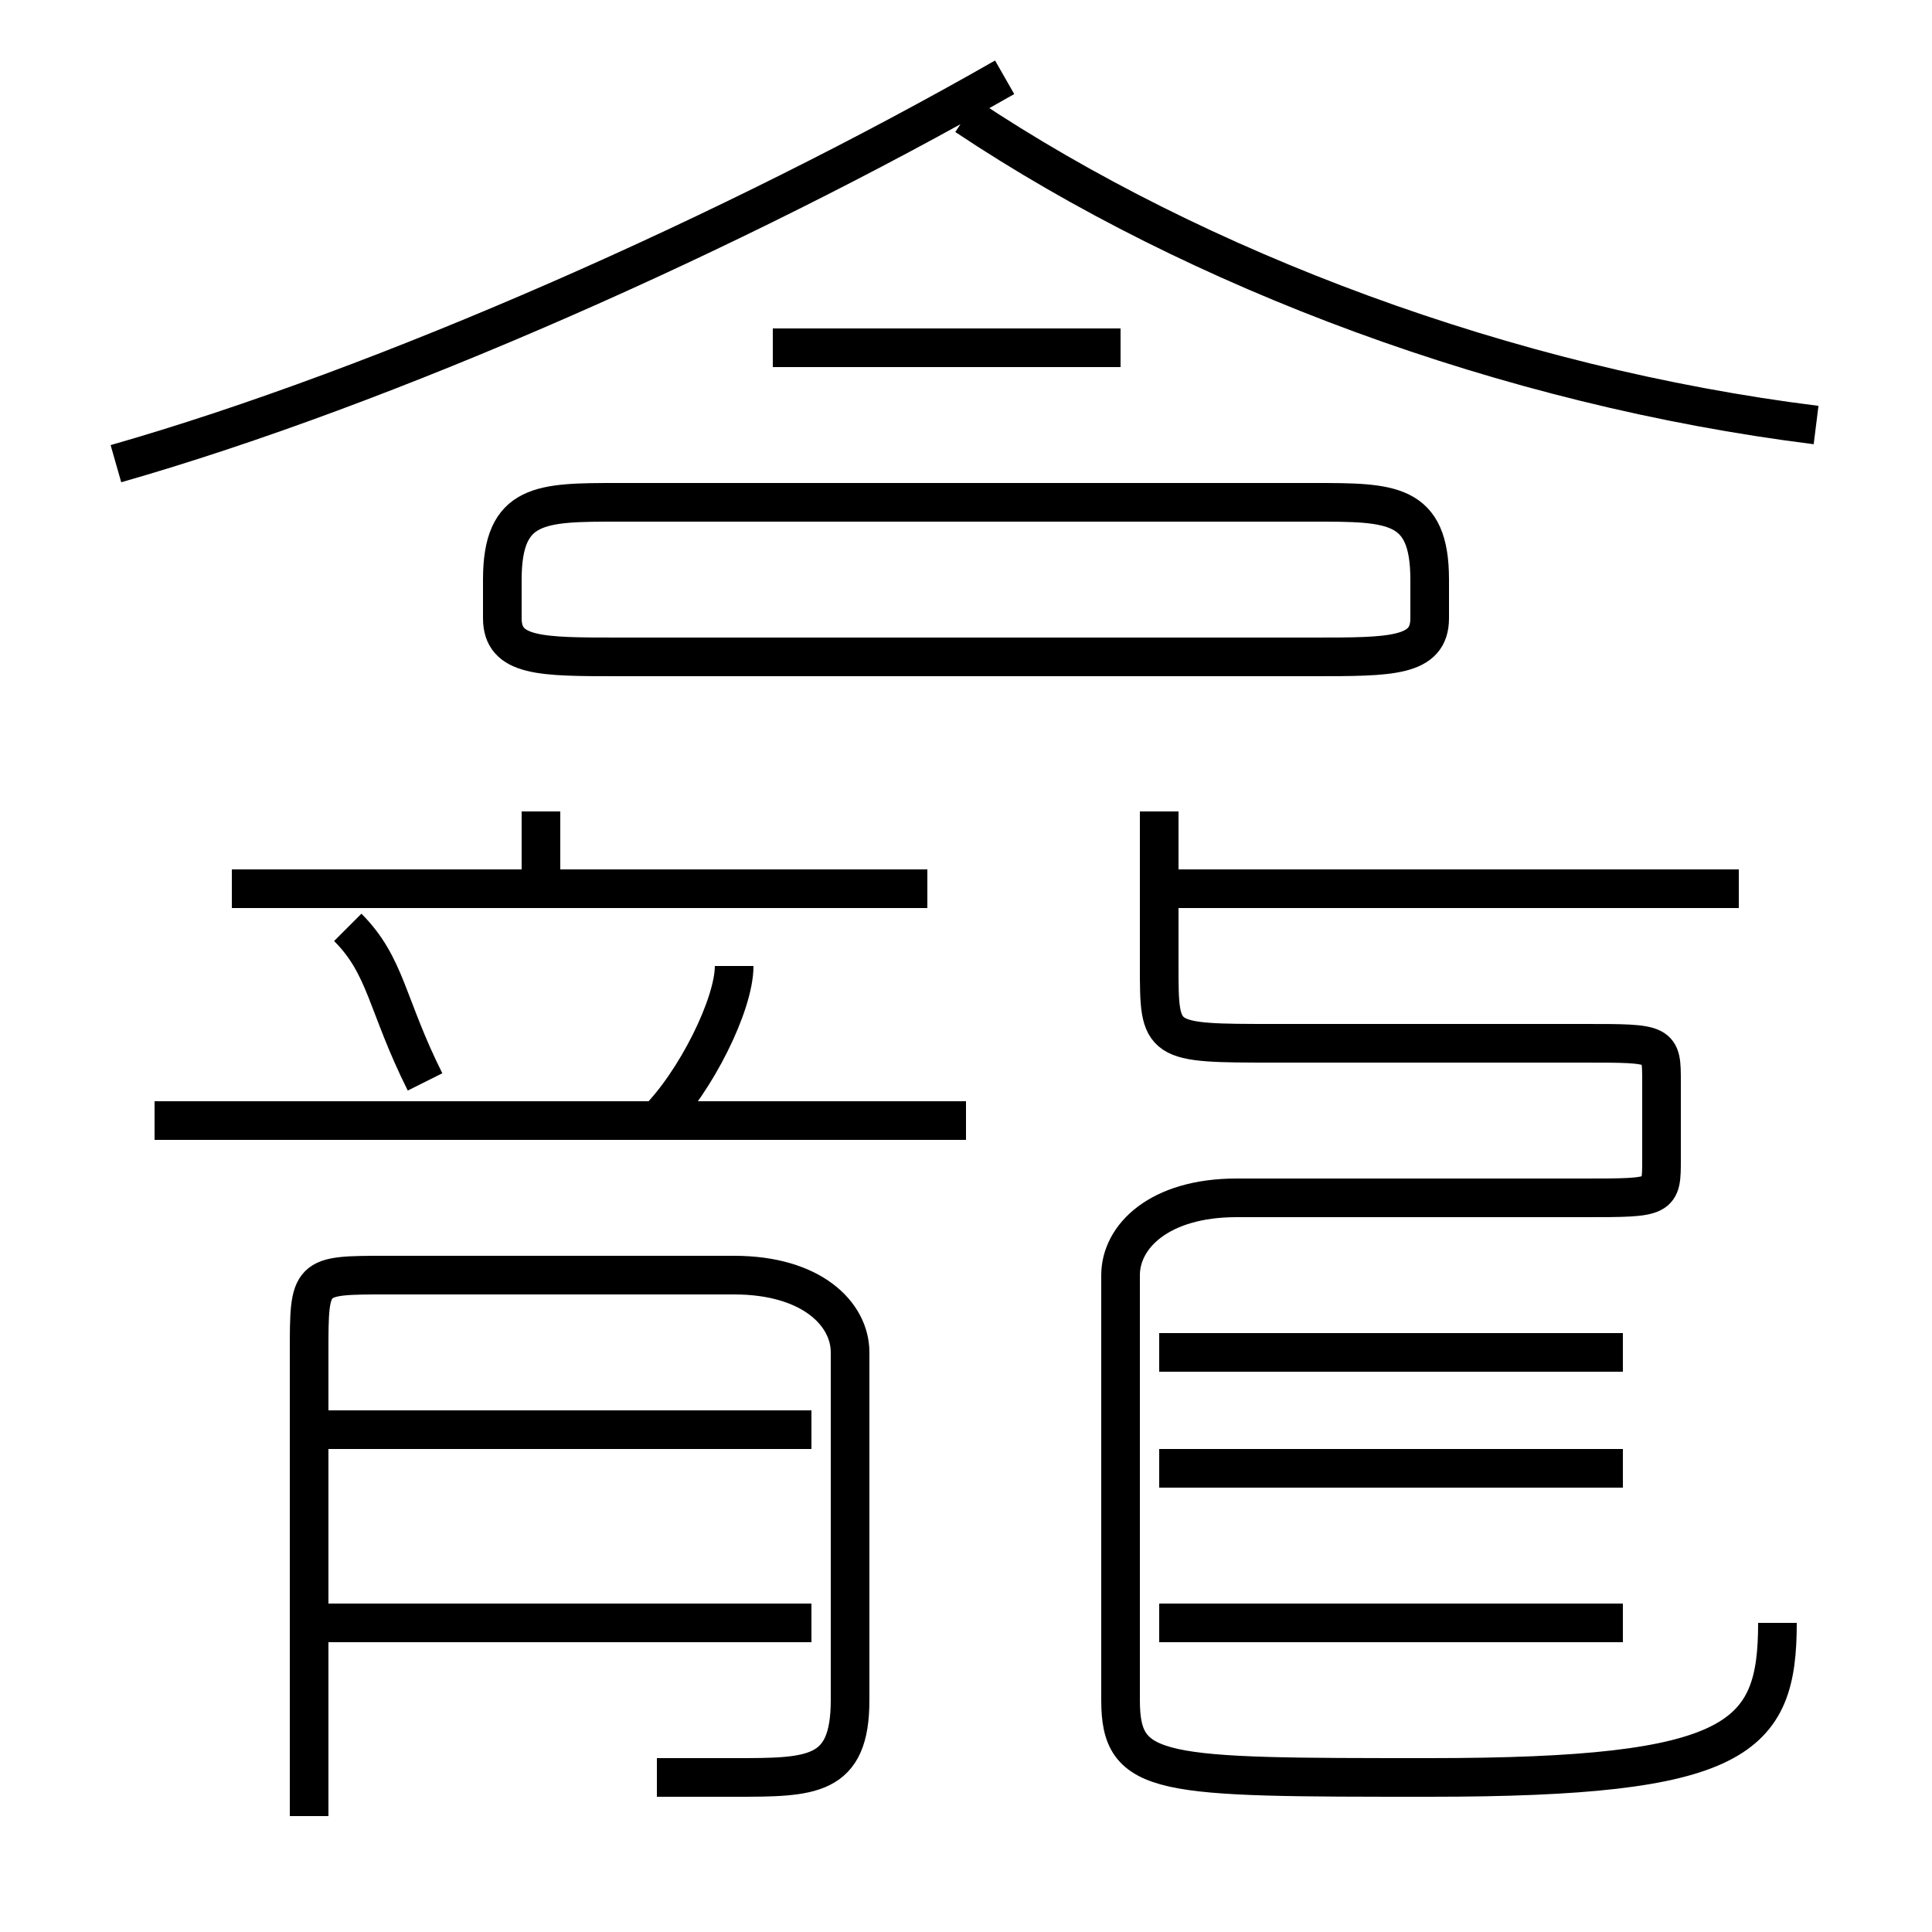 <?xml version='1.0' encoding='utf8'?>
<svg viewBox="0.0 -6.0 50.0 50.0" version="1.1" xmlns="http://www.w3.org/2000/svg">
<rect x="0.0" y="-6.0" width="50.0" height="50.0" fill="#808080" stroke="none"/>
<rect x="-1000" y="-1000" width="2000" height="2000" stroke="white" fill="white"/>
<g style="fill:white;stroke:#000000;  stroke-width:1">
<path d="M 46 -2 C 46 1 45 2 37 2 C 30 2 29 2 29 0 L 29 -11 C 29 -12 30 -13 32 -13 L 41 -13 C 43 -13 43 -13 43 -14 L 43 -16 C 43 -17 43 -17 41 -17 L 33 -17 C 30 -17 30 -17 30 -19 L 30 -23 M 21 -2 L 8 -2 M 17 2 C 18 2 18 2 19 2 C 21 2 22 2 22 0 L 22 -9 C 22 -10 21 -11 19 -11 L 10 -11 C 8 -11 8 -11 8 -9 L 8 3 M 21 -7 L 8 -7 M 11 -16 C 10 -18 10 -19 9 -20 M 25 -15 L 4 -15 M 24 -21 L 6 -21 M 17 -15 C 18 -16 19 -18 19 -19 M 14 -21 L 14 -23 M 42 -2 L 30 -2 M 42 -6 L 30 -6 M 42 -9 L 30 -9 M 16 -27 L 34 -27 C 36 -27 37 -27 37 -28 L 37 -29 C 37 -31 36 -31 34 -31 L 16 -31 C 14 -31 13 -31 13 -29 L 13 -28 C 13 -27 14 -27 16 -27 Z M 45 -21 L 30 -21 M 29 -35 L 20 -35 M 47 -33 C 39 -34 31 -37 25 -41 M 26 -42 C 19 -38 10 -34 3 -32" transform="translate(0.0 38.0)" />
</g>
</svg>
